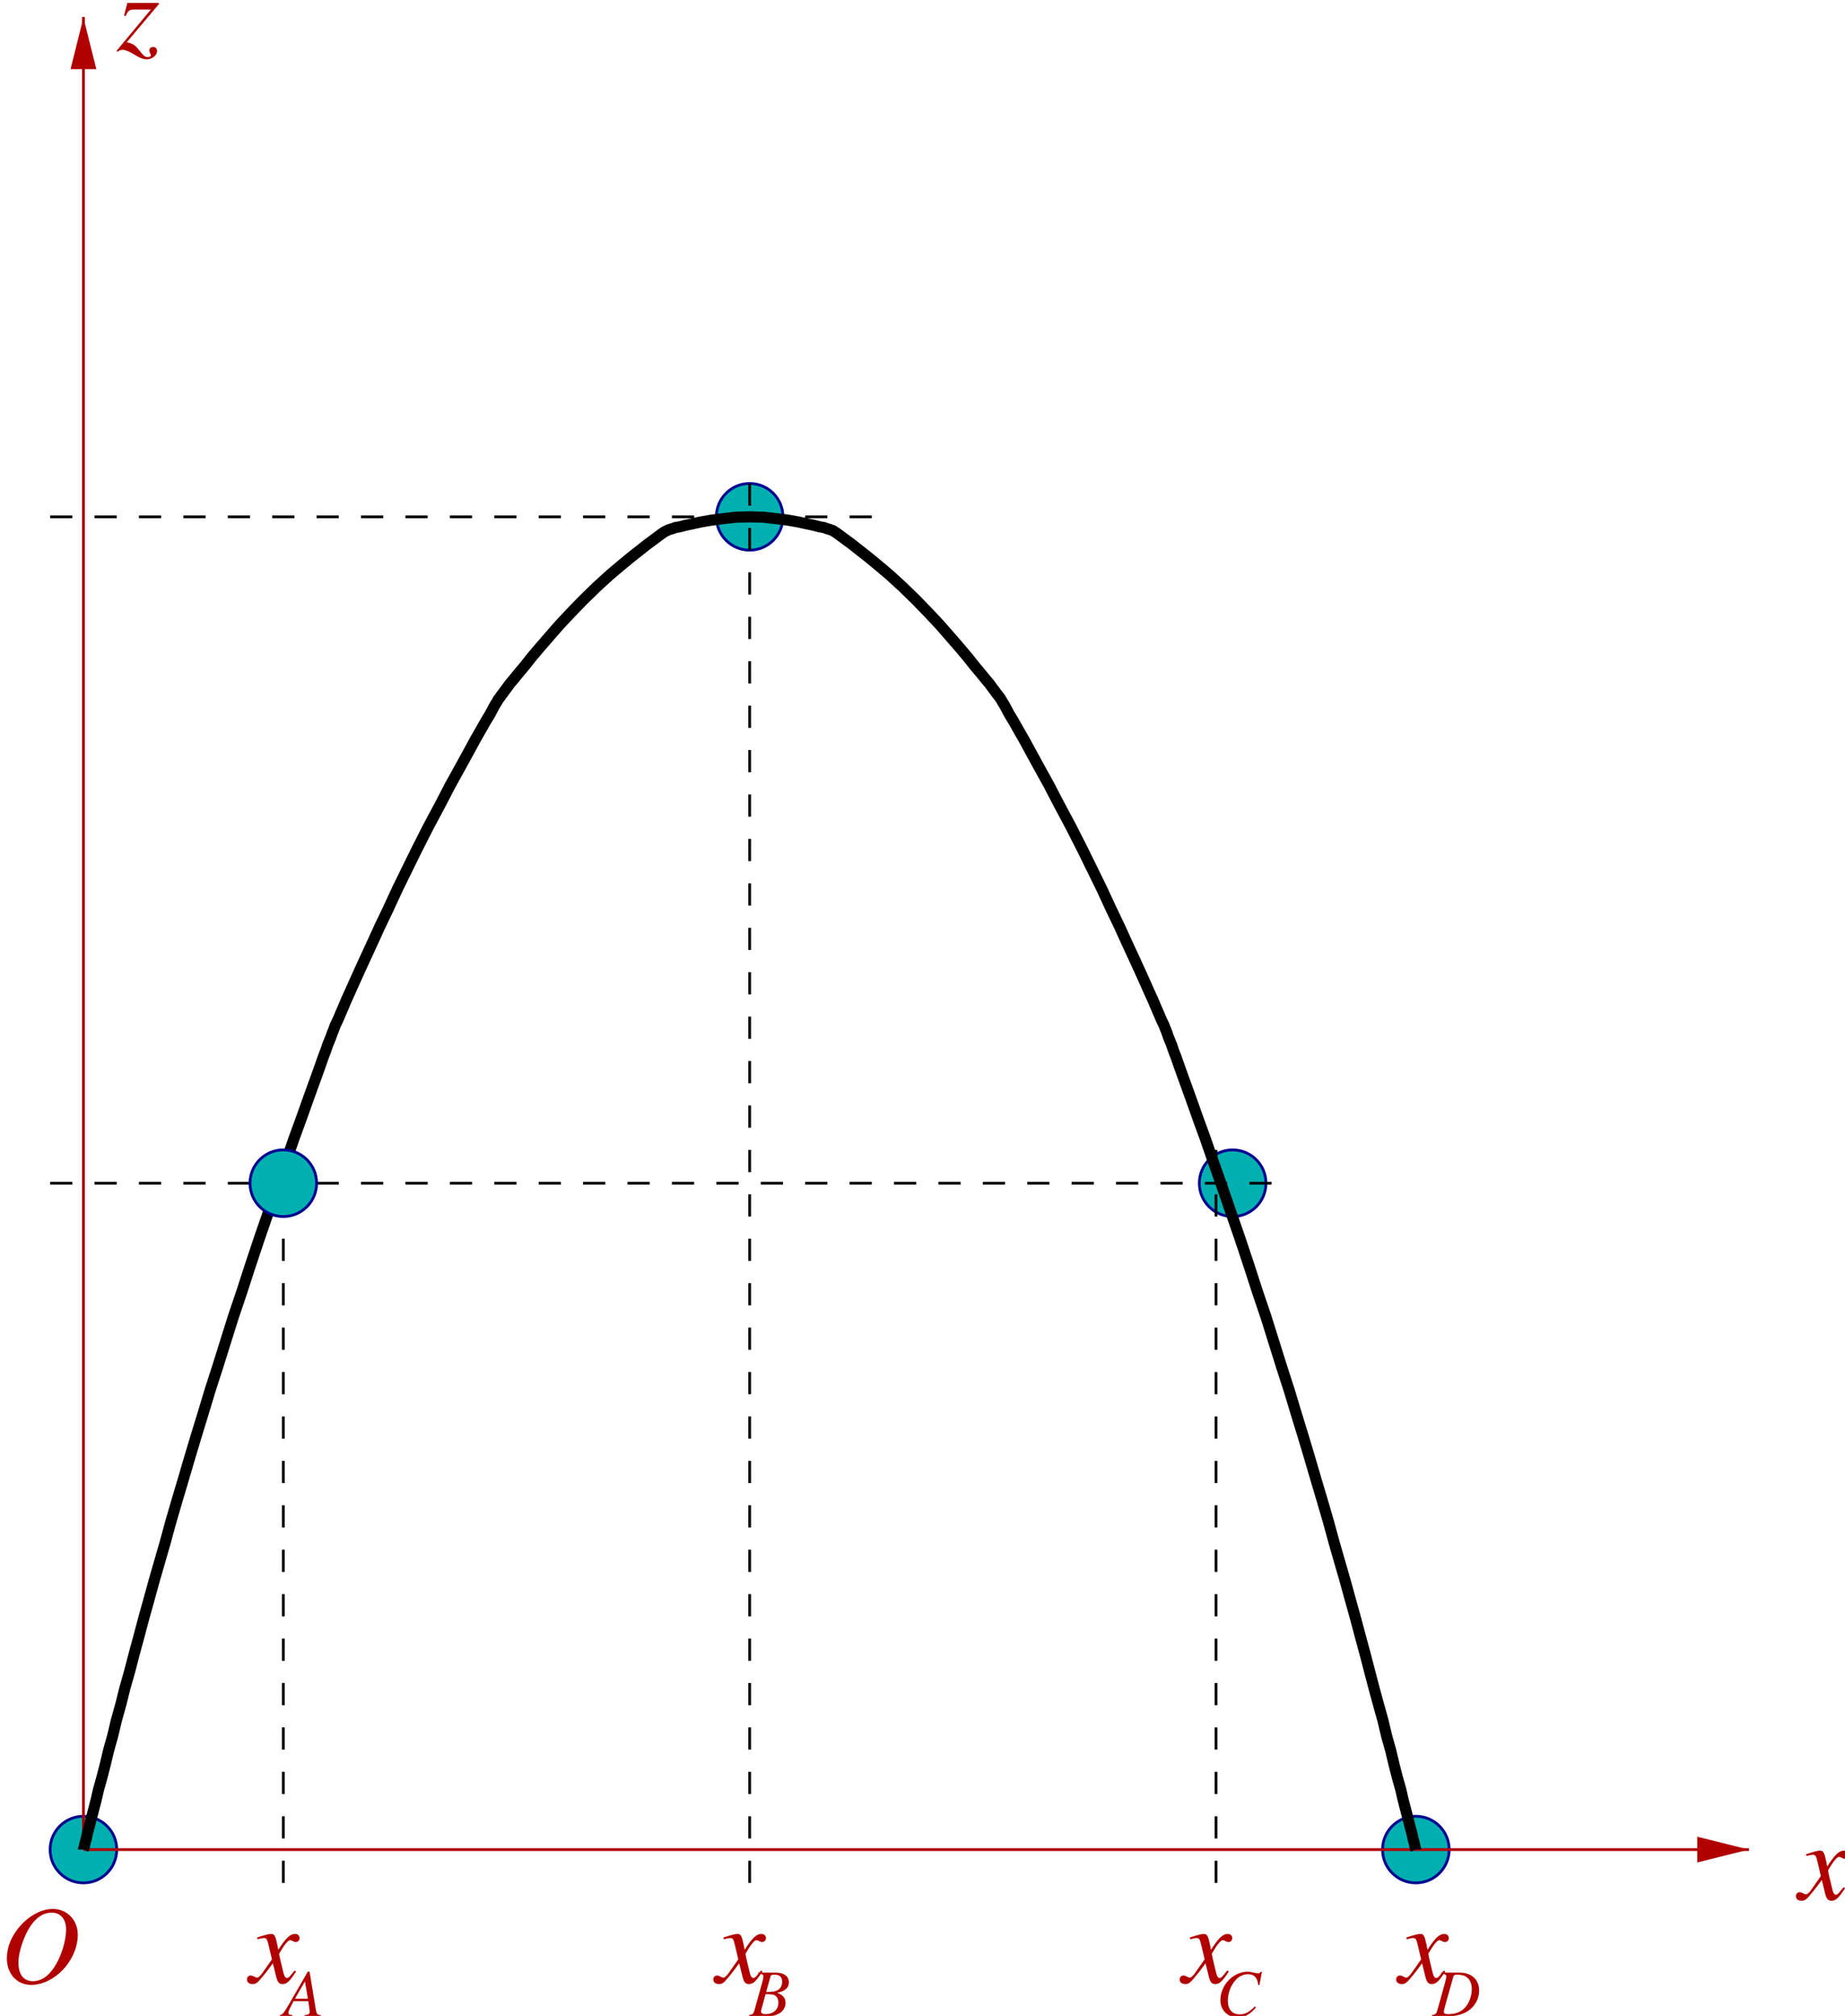 <?xml version="1.0" encoding="UTF-8"?>
<svg xmlns="http://www.w3.org/2000/svg" xmlns:xlink="http://www.w3.org/1999/xlink" width="314pt" height="343pt" viewBox="0 0 314 343" version="1.1">
<defs>
<g>
<symbol overflow="visible" id="glyph0-0">
<path style="stroke:none;" d="M 1.531 -5.844 C 1.922 -6.781 2.172 -6.953 3.062 -6.953 L 5.812 -6.953 L -0.031 0.078 L 0.125 0.25 C 0.438 0 0.688 -0.094 1 -0.094 C 1.453 -0.094 2.078 0.156 2.969 0.703 C 3.906 1.281 4.547 1.531 5.078 1.531 C 6.031 1.531 6.859 0.844 6.859 0.094 C 6.859 -0.297 6.594 -0.578 6.203 -0.578 C 5.812 -0.578 5.547 -0.344 5.547 0 C 5.547 0.172 5.609 0.359 5.719 0.562 C 5.781 0.688 5.812 0.797 5.812 0.844 C 5.812 1.016 5.609 1.141 5.312 1.141 C 4.844 1.141 4.609 0.984 3.984 0.188 C 3.156 -0.891 2.797 -1.141 1.703 -1.375 L 7.172 -7.875 L 7.172 -8.078 L 1.812 -8.078 L 1.234 -5.906 Z M 1.531 -5.844 "/>
</symbol>
<symbol overflow="visible" id="glyph0-1">
<path style="stroke:none;" d="M 8.953 -12.578 C 7.375 -12.578 5.672 -11.828 4.156 -10.453 C 2.25 -8.688 1.141 -6.391 1.141 -4.172 C 1.141 -1.531 2.859 0.344 5.25 0.344 C 9.188 0.344 13 -3.625 13.203 -7.891 C 13.344 -10.562 11.484 -12.578 8.953 -12.578 Z M 8.781 -11.953 C 10.281 -11.953 11.219 -10.859 11.219 -9.094 C 11.219 -7.047 10.328 -4.281 9.109 -2.516 C 8.062 -1.016 6.891 -0.281 5.578 -0.281 C 3.984 -0.281 3.109 -1.438 3.109 -3.469 C 3.109 -5.25 4.062 -8.062 5.188 -9.703 C 6.25 -11.234 7.406 -11.953 8.781 -11.953 Z M 8.781 -11.953 "/>
</symbol>
<symbol overflow="visible" id="glyph0-2">
<path style="stroke:none;" d="M 7.594 -2.094 C 7.438 -1.922 7.344 -1.812 7.172 -1.594 C 6.75 -1.016 6.516 -0.828 6.312 -0.828 C 6.031 -0.828 5.859 -1.078 5.719 -1.609 C 5.688 -1.75 5.672 -1.875 5.641 -1.922 C 5.172 -3.828 4.969 -4.703 4.969 -4.984 C 5.797 -6.438 6.484 -7.266 6.812 -7.266 C 6.938 -7.266 7.078 -7.219 7.266 -7.125 C 7.5 -6.984 7.625 -6.953 7.781 -6.953 C 8.172 -6.953 8.438 -7.234 8.438 -7.625 C 8.438 -8.031 8.125 -8.328 7.672 -8.328 C 6.844 -8.328 6.125 -7.656 4.812 -5.625 L 4.609 -6.672 C 4.344 -7.953 4.141 -8.328 3.625 -8.328 C 3.219 -8.328 2.562 -8.156 1.422 -7.781 L 1.203 -7.703 L 1.281 -7.422 C 2 -7.594 2.172 -7.625 2.344 -7.625 C 2.812 -7.625 2.922 -7.469 3.188 -6.328 L 3.734 -4 L 2.188 -1.797 C 1.812 -1.234 1.438 -0.891 1.234 -0.891 C 1.109 -0.891 0.922 -0.938 0.734 -1.062 C 0.484 -1.188 0.281 -1.25 0.125 -1.25 C -0.234 -1.25 -0.516 -0.969 -0.516 -0.578 C -0.516 -0.094 -0.125 0.203 0.438 0.203 C 1.016 0.203 1.25 0.031 2.188 -1.109 C 2.703 -1.719 3.094 -2.234 3.891 -3.328 L 4.453 -1.062 C 4.703 -0.094 4.953 0.203 5.547 0.203 C 6.266 0.203 6.766 -0.25 7.859 -1.953 Z M 7.594 -2.094 "/>
</symbol>
<symbol overflow="visible" id="glyph1-0">
<path style="stroke:none;" d="M 6.391 -0.188 C 5.75 -0.234 5.688 -0.328 5.531 -1.156 L 4.469 -7.578 L 4.172 -7.578 L 0.891 -1.906 C -0.016 -0.391 -0.125 -0.266 -0.578 -0.188 L -0.578 0 L 1.547 0 L 1.547 -0.188 C 0.969 -0.234 0.875 -0.297 0.875 -0.578 C 0.875 -0.797 0.906 -0.891 1.094 -1.281 L 1.75 -2.562 L 4.25 -2.562 L 4.469 -1.078 C 4.484 -0.969 4.484 -0.875 4.484 -0.781 C 4.484 -0.359 4.328 -0.25 3.609 -0.188 L 3.609 0 L 6.391 0 Z M 1.984 -2.969 L 3.688 -5.922 L 4.188 -2.969 Z M 1.984 -2.969 "/>
</symbol>
<symbol overflow="visible" id="glyph1-1">
<path style="stroke:none;" d="M -0.094 0 L 3.109 0 C 4.891 0 6.109 -0.938 6.109 -2.266 C 6.109 -2.688 5.984 -3.078 5.734 -3.328 C 5.5 -3.594 5.281 -3.734 4.688 -3.984 C 5.484 -4.172 5.812 -4.312 6.188 -4.625 C 6.5 -4.906 6.672 -5.281 6.672 -5.734 C 6.672 -6.812 5.859 -7.406 4.406 -7.406 L 1.469 -7.406 L 1.469 -7.219 C 2.172 -7.172 2.344 -7.078 2.344 -6.766 C 2.344 -6.594 2.297 -6.312 2.219 -6.031 L 0.828 -1.016 C 0.625 -0.359 0.547 -0.297 -0.094 -0.188 Z M 2.703 -3.75 C 3.438 -3.75 3.906 -3.703 4.141 -3.625 C 4.609 -3.422 4.891 -2.922 4.891 -2.312 C 4.891 -1.094 4.047 -0.344 2.672 -0.344 C 2.188 -0.344 1.938 -0.516 1.938 -0.812 C 1.938 -0.953 2.078 -1.5 2.344 -2.406 C 2.484 -2.922 2.547 -3.172 2.703 -3.75 Z M 3.547 -6.75 C 3.625 -7 3.75 -7.062 4.203 -7.062 C 5.109 -7.062 5.531 -6.688 5.531 -5.844 C 5.531 -5.203 5.25 -4.703 4.766 -4.422 C 4.375 -4.203 3.828 -4.125 2.812 -4.125 Z M 3.547 -6.75 "/>
</symbol>
<symbol overflow="visible" id="glyph1-2">
<path style="stroke:none;" d="M 7.391 -5.281 L 7.812 -7.531 L 7.578 -7.531 C 7.484 -7.344 7.375 -7.281 7.141 -7.281 C 7.062 -7.281 6.922 -7.312 6.688 -7.359 C 6.172 -7.484 5.719 -7.562 5.359 -7.562 C 2.938 -7.562 0.75 -5.281 0.75 -2.75 C 0.75 -1.016 1.969 0.203 3.703 0.203 C 4.875 0.203 5.781 -0.297 6.812 -1.484 L 6.609 -1.641 C 5.594 -0.641 4.938 -0.312 4 -0.312 C 2.75 -0.312 2.016 -1.172 2.016 -2.625 C 2.016 -3.984 2.562 -5.359 3.453 -6.266 C 4 -6.828 4.703 -7.141 5.453 -7.141 C 6.5 -7.141 7.078 -6.531 7.188 -5.312 Z M 7.391 -5.281 "/>
</symbol>
<symbol overflow="visible" id="glyph1-3">
<path style="stroke:none;" d="M 1.469 -7.219 C 2.172 -7.156 2.344 -7.062 2.344 -6.766 C 2.344 -6.594 2.297 -6.312 2.219 -6.031 L 0.828 -1.016 C 0.625 -0.359 0.547 -0.297 -0.094 -0.188 L -0.094 0 L 2.781 0 C 4.109 0 5.312 -0.359 6.188 -0.984 C 7.297 -1.797 7.938 -3.047 7.938 -4.359 C 7.938 -6.219 6.641 -7.406 4.625 -7.406 L 1.469 -7.406 Z M 3.547 -6.734 C 3.625 -6.984 3.781 -7.062 4.25 -7.062 C 4.891 -7.062 5.453 -6.922 5.812 -6.641 C 6.375 -6.234 6.688 -5.531 6.688 -4.625 C 6.688 -3.406 6.203 -2.125 5.438 -1.359 C 4.766 -0.688 3.844 -0.344 2.672 -0.344 C 2.141 -0.344 1.922 -0.469 1.922 -0.766 C 1.922 -0.906 1.984 -1.156 2.172 -1.844 Z M 3.547 -6.734 "/>
</symbol>
</g>
<clipPath id="clip1">
  <path d="M 0 0 L 0 343 L 314 343 L 314 0 Z M 298.602 316.59 L 298.602 312.809 L 289.09 312.809 L 296.648 314.699 L 289.09 316.59 Z M 298.602 316.59 "/>
</clipPath>
<clipPath id="clip2">
  <path d="M 0 0 L 0 343 L 314 343 L 314 0 Z M 16.09 1.953 L 12.309 1.953 L 12.309 11.527 L 14.199 3.969 L 16.09 11.527 Z M 16.09 1.953 "/>
</clipPath>
</defs>
<g id="surface1">
<g style="fill:rgb(68.944%,0%,0%);fill-opacity:1;">
  <use xlink:href="#glyph0-0" x="19.869" y="8.569"/>
</g>
<path style=" stroke:none;fill-rule:evenodd;fill:rgb(0%,68.944%,68.944%);fill-opacity:1;" d="M 133.25 87.938 C 133.25 91.066 130.715 93.605 127.582 93.605 C 124.449 93.605 121.914 91.066 121.914 87.938 C 121.914 84.805 124.449 82.266 127.582 82.266 C 130.715 82.266 133.25 84.805 133.25 87.938 "/>
<path style="fill:none;stroke-width:4.724;stroke-linecap:butt;stroke-linejoin:miter;stroke:rgb(0%,0%,56.055%);stroke-opacity:1;stroke-miterlimit:10;" d="M 1332.5 2550.625 C 1332.5 2519.336 1307.148 2493.945 1275.82 2493.945 C 1244.492 2493.945 1219.141 2519.336 1219.141 2550.625 C 1219.141 2581.953 1244.492 2607.344 1275.82 2607.344 C 1307.148 2607.344 1332.5 2581.953 1332.5 2550.625 Z M 1332.5 2550.625 " transform="matrix(0.1,0,0,-0.1,0,343)"/>
<path style=" stroke:none;fill-rule:evenodd;fill:rgb(0%,68.944%,68.944%);fill-opacity:1;" d="M 215.453 201.316 C 215.453 204.449 212.914 206.988 209.785 206.988 C 206.652 206.988 204.113 204.449 204.113 201.316 C 204.113 198.188 206.652 195.648 209.785 195.648 C 212.914 195.648 215.453 198.188 215.453 201.316 "/>
<path style="fill:none;stroke-width:4.724;stroke-linecap:butt;stroke-linejoin:miter;stroke:rgb(0%,0%,56.055%);stroke-opacity:1;stroke-miterlimit:10;" d="M 2154.531 1416.836 C 2154.531 1385.508 2129.141 1360.117 2097.852 1360.117 C 2066.523 1360.117 2041.133 1385.508 2041.133 1416.836 C 2041.133 1448.125 2066.523 1473.516 2097.852 1473.516 C 2129.141 1473.516 2154.531 1448.125 2154.531 1416.836 Z M 2154.531 1416.836 " transform="matrix(0.1,0,0,-0.1,0,343)"/>
<path style=" stroke:none;fill-rule:evenodd;fill:rgb(0%,68.944%,68.944%);fill-opacity:1;" d="M 19.867 314.699 C 19.867 317.832 17.332 320.367 14.199 320.367 C 11.07 320.367 8.531 317.832 8.531 314.699 C 8.531 311.57 11.07 309.031 14.199 309.031 C 17.332 309.031 19.867 311.57 19.867 314.699 "/>
<path style="fill:none;stroke-width:4.724;stroke-linecap:butt;stroke-linejoin:miter;stroke:rgb(0%,0%,56.055%);stroke-opacity:1;stroke-miterlimit:10;" d="M 198.672 283.008 C 198.672 251.68 173.32 226.328 141.992 226.328 C 110.703 226.328 85.312 251.68 85.312 283.008 C 85.312 314.297 110.703 339.688 141.992 339.688 C 173.32 339.688 198.672 314.297 198.672 283.008 Z M 198.672 283.008 " transform="matrix(0.1,0,0,-0.1,0,343)"/>
<path style=" stroke:none;fill-rule:evenodd;fill:rgb(0%,68.944%,68.944%);fill-opacity:1;" d="M 246.633 314.699 C 246.633 317.832 244.094 320.367 240.965 320.367 C 237.832 320.367 235.297 317.832 235.297 314.699 C 235.297 311.57 237.832 309.031 240.965 309.031 C 244.094 309.031 246.633 311.57 246.633 314.699 "/>
<path style="fill:none;stroke-width:4.724;stroke-linecap:butt;stroke-linejoin:miter;stroke:rgb(0%,0%,56.055%);stroke-opacity:1;stroke-miterlimit:10;" d="M 2466.328 283.008 C 2466.328 251.68 2440.938 226.328 2409.648 226.328 C 2378.32 226.328 2352.969 251.68 2352.969 283.008 C 2352.969 314.297 2378.32 339.688 2409.648 339.688 C 2440.938 339.688 2466.328 314.297 2466.328 283.008 Z M 2466.328 283.008 " transform="matrix(0.1,0,0,-0.1,0,343)"/>
<g clip-path="url(#clip1)" clip-rule="evenodd">
<path style="fill:none;stroke-width:4.724;stroke-linecap:butt;stroke-linejoin:miter;stroke:rgb(68.944%,0%,0%);stroke-opacity:1;stroke-miterlimit:10;" d="M 141.992 283.008 L 2976.562 283.008 " transform="matrix(0.1,0,0,-0.1,0,343)"/>
</g>
<path style=" stroke:none;fill-rule:evenodd;fill:rgb(68.944%,0%,0%);fill-opacity:1;" d="M 289.09 316.59 L 296.648 314.699 L 289.09 312.809 L 289.09 316.59 "/>
<path style="fill:none;stroke-width:4.724;stroke-linecap:butt;stroke-linejoin:miter;stroke:rgb(68.944%,0%,0%);stroke-opacity:1;stroke-miterlimit:10;" d="M 2890.898 264.102 L 2966.484 283.008 L 2890.898 301.914 Z M 2890.898 264.102 " transform="matrix(0.1,0,0,-0.1,0,343)"/>
<g clip-path="url(#clip2)" clip-rule="evenodd">
<path style="fill:none;stroke-width:4.724;stroke-linecap:butt;stroke-linejoin:miter;stroke:rgb(68.944%,0%,0%);stroke-opacity:1;stroke-miterlimit:10;" d="M 141.992 283.008 L 141.992 3401.016 " transform="matrix(0.1,0,0,-0.1,0,343)"/>
</g>
<path style=" stroke:none;fill-rule:evenodd;fill:rgb(68.944%,0%,0%);fill-opacity:1;" d="M 16.09 11.527 L 14.199 3.969 L 12.309 11.527 L 16.09 11.527 "/>
<path style="fill:none;stroke-width:4.724;stroke-linecap:butt;stroke-linejoin:miter;stroke:rgb(68.944%,0%,0%);stroke-opacity:1;stroke-miterlimit:10;" d="M 160.898 3314.727 L 141.992 3390.312 L 123.086 3314.727 Z M 160.898 3314.727 " transform="matrix(0.1,0,0,-0.1,0,343)"/>
<path style="fill:none;stroke-width:4.724;stroke-linecap:butt;stroke-linejoin:miter;stroke:rgb(0%,0%,0%);stroke-opacity:1;stroke-dasharray:37.794;stroke-miterlimit:10;" d="M 85.312 1416.836 L 2182.891 1416.836 " transform="matrix(0.1,0,0,-0.1,0,343)"/>
<path style="fill:none;stroke-width:4.724;stroke-linecap:butt;stroke-linejoin:miter;stroke:rgb(0%,0%,0%);stroke-opacity:1;stroke-dasharray:37.794;stroke-miterlimit:10;" d="M 482.148 1473.516 L 482.148 226.328 " transform="matrix(0.1,0,0,-0.1,0,343)"/>
<path style="fill:none;stroke-width:4.724;stroke-linecap:butt;stroke-linejoin:miter;stroke:rgb(0%,0%,0%);stroke-opacity:1;stroke-dasharray:37.794;stroke-miterlimit:10;" d="M 2069.492 1473.516 L 2069.492 226.328 " transform="matrix(0.1,0,0,-0.1,0,343)"/>
<path style="fill:none;stroke-width:4.724;stroke-linecap:butt;stroke-linejoin:miter;stroke:rgb(0%,0%,0%);stroke-opacity:1;stroke-dasharray:37.794;stroke-miterlimit:10;" d="M 85.312 2550.625 L 1502.578 2550.625 " transform="matrix(0.1,0,0,-0.1,0,343)"/>
<path style="fill:none;stroke-width:4.724;stroke-linecap:butt;stroke-linejoin:miter;stroke:rgb(0%,0%,0%);stroke-opacity:1;stroke-dasharray:37.794;stroke-miterlimit:10;" d="M 1275.82 2607.344 L 1275.82 226.328 " transform="matrix(0.1,0,0,-0.1,0,343)"/>
<path style="fill:none;stroke-width:18.897;stroke-linecap:butt;stroke-linejoin:bevel;stroke:rgb(0%,0%,0%);stroke-opacity:1;stroke-miterlimit:10;" d="M 2409.648 283.008 L 2409.648 283.633 L 2409.023 284.883 L 2408.398 286.797 L 2407.734 290.547 L 2406.484 295.586 L 2404.609 302.539 L 2402.695 311.328 L 2399.57 322.695 L 2396.406 335.273 L 2392.617 349.766 L 2388.203 366.758 L 2383.828 385.664 L 2378.125 405.82 L 2372.461 427.891 L 2366.797 451.797 L 2359.883 476.367 L 2353.594 502.852 L 2346.016 529.922 L 2338.477 557.656 L 2330.898 586.602 L 2323.359 615.586 L 2315.156 645.82 L 2306.953 676.68 L 2298.164 708.203 L 2289.336 740.312 L 2279.883 773.047 L 2270.43 805.82 L 2260.977 840.469 L 2250.898 875.117 L 2240.195 911.016 L 2229.492 947.539 L 2218.164 985.352 L 2206.172 1024.375 L 2194.219 1064.062 L 2180.977 1105.039 L 2167.773 1147.227 L 2154.531 1189.414 L 2140.039 1232.266 L 2126.172 1275.078 L 2109.805 1324.219 L 2093.438 1371.484 L 2078.32 1415.547 L 2063.828 1456.484 L 2051.211 1493.047 L 2039.258 1525.781 L 2029.18 1554.141 L 2020.352 1578.711 L 2012.812 1599.492 L 2006.484 1617.148 L 2001.445 1631.602 L 1997.031 1642.969 L 1993.906 1652.383 L 1990.742 1659.961 L 1988.242 1666.25 L 1986.367 1671.914 L 1984.453 1676.953 L 1982.578 1681.367 L 1980.664 1686.406 L 1978.164 1691.445 L 1975 1698.398 L 1971.875 1705.938 L 1967.461 1716.016 L 1962.422 1728.008 L 1956.094 1741.836 L 1948.555 1758.867 L 1939.727 1778.398 L 1929.648 1800.43 L 1917.695 1826.25 L 1905.078 1853.984 L 1890.586 1884.219 L 1875.469 1916.953 L 1859.102 1950.352 L 1842.734 1983.711 L 1822.578 2023.398 L 1803.047 2059.961 L 1785.391 2093.945 L 1769.023 2123.555 L 1755.195 2148.789 L 1743.203 2170.82 L 1733.125 2188.438 L 1724.922 2202.93 L 1718.008 2214.258 L 1712.969 2223.711 L 1709.18 2230.664 L 1706.055 2235.703 L 1703.516 2240.117 L 1701.016 2243.867 L 1698.477 2247.031 L 1695.977 2250.195 L 1692.812 2254.609 L 1689.023 2259.609 L 1683.984 2266.562 L 1677.07 2274.727 L 1668.867 2284.805 L 1658.789 2296.797 L 1646.836 2311.914 L 1632.969 2328.281 L 1616.602 2347.188 L 1598.945 2367.344 L 1579.414 2388.125 L 1559.258 2408.906 L 1535.977 2431.602 L 1513.906 2451.758 L 1493.789 2468.75 L 1476.133 2483.242 L 1461.641 2494.57 L 1449.688 2504.023 L 1440.234 2510.977 L 1432.656 2516.602 L 1427.617 2520.391 L 1423.203 2523.555 L 1420.078 2525.469 L 1417.539 2527.344 L 1415.039 2527.969 L 1411.875 2529.219 L 1407.461 2530.469 L 1402.422 2532.383 L 1394.883 2533.633 L 1385.43 2536.133 L 1373.438 2538.672 L 1358.984 2541.836 L 1341.328 2544.961 L 1321.172 2547.5 L 1299.102 2550 L 1275.82 2550.625 L 1252.539 2550 L 1230.469 2547.5 L 1210.312 2544.961 L 1192.656 2541.836 L 1178.203 2538.672 L 1166.211 2536.133 L 1156.758 2533.633 L 1149.219 2532.383 L 1144.18 2530.469 L 1139.766 2529.219 L 1136.602 2527.969 L 1134.102 2526.719 L 1131.562 2525.469 L 1128.438 2523.555 L 1124.023 2520.391 L 1118.984 2516.602 L 1111.406 2510.977 L 1101.953 2504.023 L 1090 2494.57 L 1075.508 2483.242 L 1057.891 2468.75 L 1037.734 2451.758 L 1015.664 2431.602 L 992.344 2408.906 L 972.188 2388.125 L 952.695 2367.344 L 935.039 2347.188 L 918.672 2328.281 L 904.805 2311.914 L 892.852 2296.797 L 882.773 2284.805 L 874.57 2274.727 L 867.656 2266.562 L 862.617 2259.609 L 858.828 2254.609 L 855.664 2250.195 L 853.164 2247.031 L 850.625 2243.242 L 848.125 2240.117 L 845.586 2235.703 L 842.461 2230.664 L 838.672 2223.711 L 833.633 2214.258 L 826.719 2202.93 L 818.516 2188.438 L 808.438 2170.82 L 796.484 2148.789 L 782.617 2123.555 L 766.211 2093.945 L 748.594 2059.961 L 729.062 2023.398 L 708.906 1983.711 L 692.539 1950.352 L 676.172 1916.953 L 661.055 1884.219 L 646.562 1853.984 L 633.945 1826.25 L 621.992 1800.43 L 611.914 1778.398 L 603.086 1758.867 L 595.508 1741.836 L 589.219 1728.008 L 584.18 1716.016 L 579.766 1705.938 L 576.641 1698.398 L 573.477 1691.445 L 570.977 1686.406 L 569.062 1681.367 L 567.188 1676.328 L 565.312 1671.914 L 563.398 1666.25 L 560.898 1659.961 L 557.734 1652.383 L 554.57 1642.969 L 550.195 1631.602 L 545.156 1617.148 L 538.828 1599.492 L 531.289 1578.711 L 522.461 1554.141 L 512.383 1525.781 L 500.43 1493.047 L 487.812 1456.484 L 473.32 1415.547 L 458.203 1371.484 L 441.836 1324.219 L 425.469 1275.078 L 411.602 1232.266 L 397.109 1189.414 L 383.867 1147.227 L 370.664 1105.039 L 357.422 1064.062 L 345.469 1024.375 L 333.477 985.352 L 322.148 947.539 L 311.445 911.016 L 300.742 875.117 L 290.664 840.469 L 281.211 805.82 L 271.758 773.047 L 262.305 740.312 L 253.477 708.203 L 244.688 676.68 L 236.484 645.82 L 228.281 615.586 L 220.742 586.602 L 212.539 557.656 L 205.625 529.922 L 198.047 502.852 L 191.758 476.367 L 184.844 451.797 L 179.18 427.891 L 173.477 405.82 L 167.812 385.664 L 163.438 366.758 L 159.023 349.766 L 155.234 335.273 L 152.07 322.695 L 148.945 311.328 L 147.031 302.539 L 145.156 295.586 L 143.906 290.547 L 143.281 286.797 L 142.617 284.883 L 141.992 283.633 L 141.992 283.008 " transform="matrix(0.1,0,0,-0.1,0,343)"/>
<g style="fill:rgb(68.944%,0%,0%);fill-opacity:1;">
  <use xlink:href="#glyph0-1" x="0.027" y="337.377"/>
</g>
<g style="fill:rgb(68.944%,0%,0%);fill-opacity:1;">
  <use xlink:href="#glyph0-2" x="42.545" y="337.377"/>
</g>
<g style="fill:rgb(68.944%,0%,0%);fill-opacity:1;">
  <use xlink:href="#glyph0-2" x="121.913" y="337.377"/>
</g>
<g style="fill:rgb(68.944%,0%,0%);fill-opacity:1;">
  <use xlink:href="#glyph0-2" x="201.28" y="337.377"/>
</g>
<g style="fill:rgb(68.944%,0%,0%);fill-opacity:1;">
  <use xlink:href="#glyph0-2" x="306.158" y="323.204"/>
</g>
<g style="fill:rgb(68.944%,0%,0%);fill-opacity:1;">
  <use xlink:href="#glyph1-0" x="48.214" y="343.045"/>
</g>
<g style="fill:rgb(68.944%,0%,0%);fill-opacity:1;">
  <use xlink:href="#glyph1-1" x="127.582" y="343.045"/>
</g>
<g style="fill:rgb(68.944%,0%,0%);fill-opacity:1;">
  <use xlink:href="#glyph1-2" x="206.95" y="343.045"/>
</g>
<g style="fill:rgb(68.944%,0%,0%);fill-opacity:1;">
  <use xlink:href="#glyph1-3" x="243.798" y="343.045"/>
</g>
<g style="fill:rgb(68.944%,0%,0%);fill-opacity:1;">
  <use xlink:href="#glyph0-2" x="238.129" y="337.377"/>
</g>
<path style=" stroke:none;fill-rule:evenodd;fill:rgb(0%,68.944%,68.944%);fill-opacity:1;" d="M 53.883 201.316 C 53.883 204.449 51.344 206.988 48.215 206.988 C 45.082 206.988 42.547 204.449 42.547 201.316 C 42.547 198.188 45.082 195.648 48.215 195.648 C 51.344 195.648 53.883 198.188 53.883 201.316 "/>
<path style="fill:none;stroke-width:4.724;stroke-linecap:butt;stroke-linejoin:bevel;stroke:rgb(0%,0%,56.055%);stroke-opacity:1;stroke-miterlimit:10;" d="M 538.828 1416.836 C 538.828 1385.508 513.438 1360.117 482.148 1360.117 C 450.82 1360.117 425.469 1385.508 425.469 1416.836 C 425.469 1448.125 450.82 1473.516 482.148 1473.516 C 513.438 1473.516 538.828 1448.125 538.828 1416.836 Z M 538.828 1416.836 " transform="matrix(0.1,0,0,-0.1,0,343)"/>
</g>
</svg>
